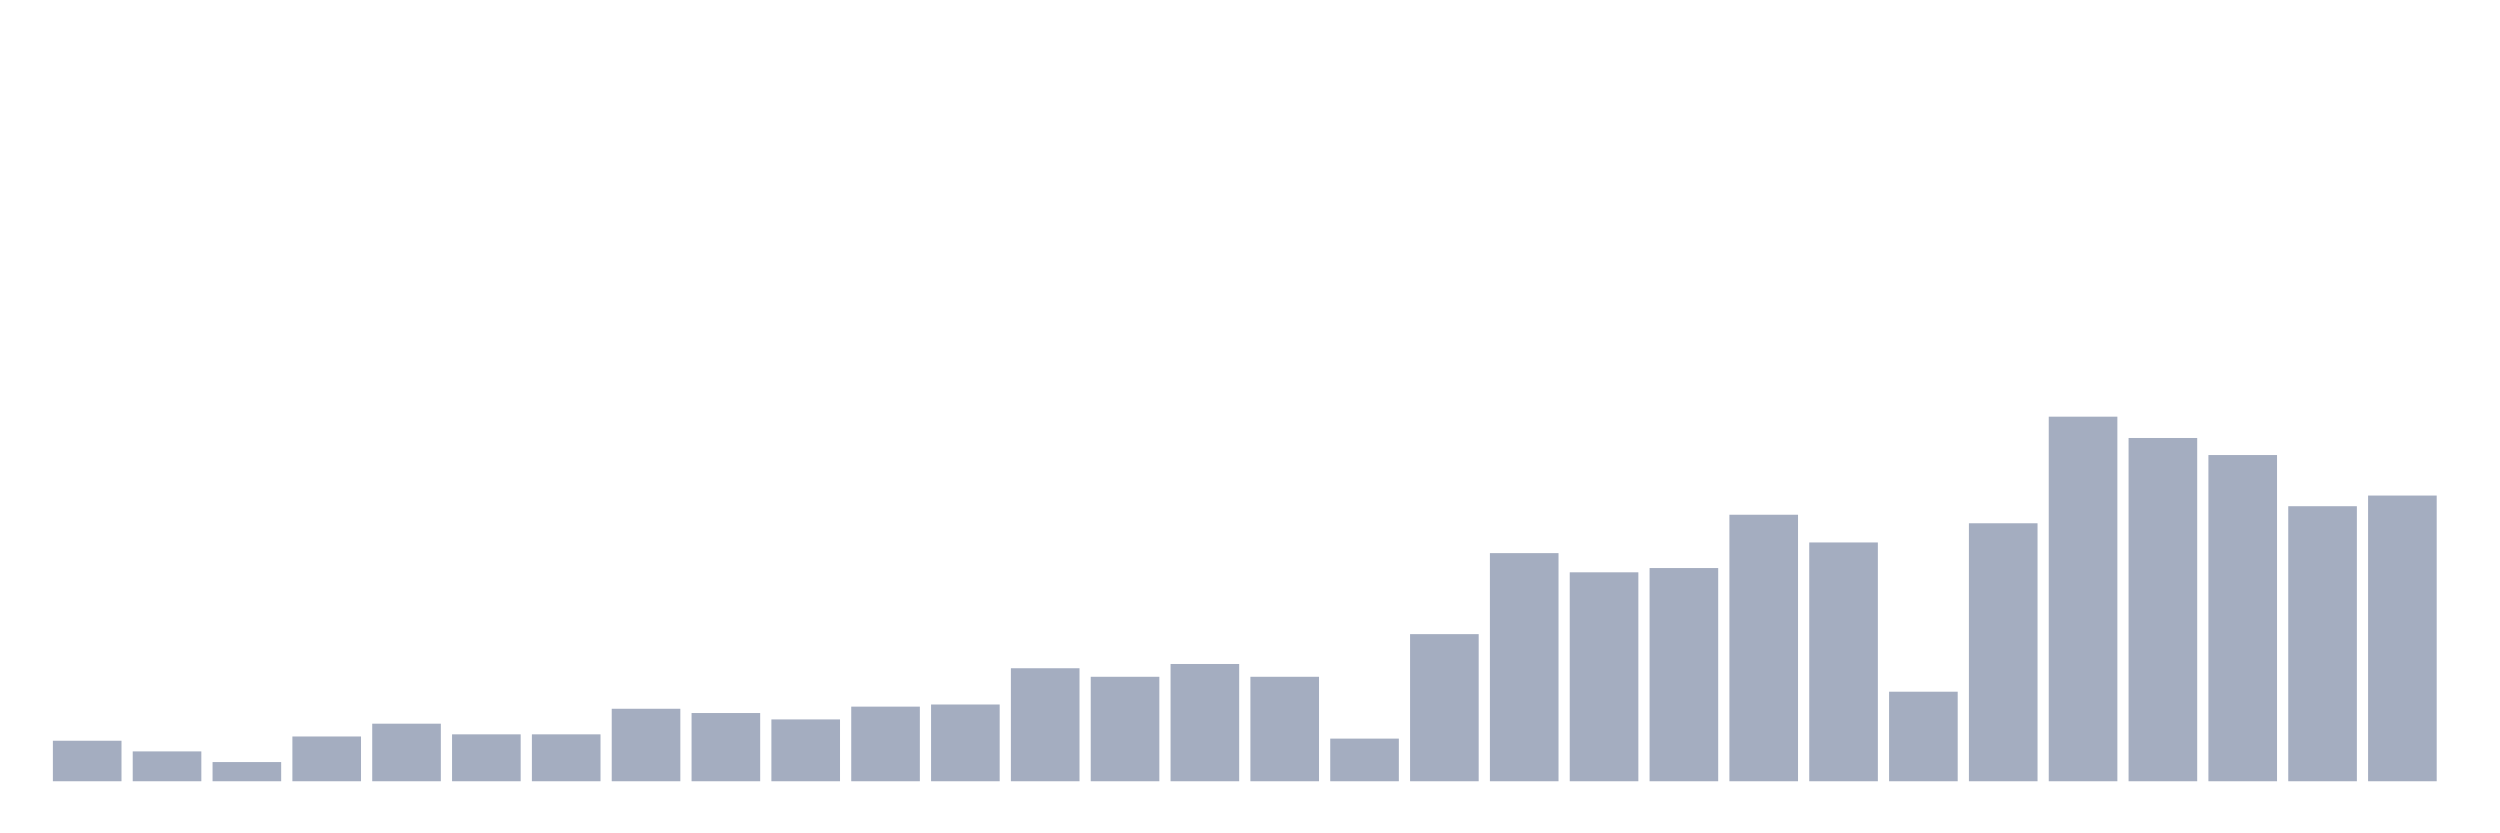 <svg xmlns="http://www.w3.org/2000/svg" viewBox="0 0 480 160"><g transform="translate(10,10)"><rect class="bar" x="0.153" width="13.175" y="132.222" height="7.778" fill="rgb(164,173,192)"></rect><rect class="bar" x="15.482" width="13.175" y="134.269" height="5.731" fill="rgb(164,173,192)"></rect><rect class="bar" x="30.81" width="13.175" y="136.316" height="3.684" fill="rgb(164,173,192)"></rect><rect class="bar" x="46.138" width="13.175" y="131.404" height="8.596" fill="rgb(164,173,192)"></rect><rect class="bar" x="61.466" width="13.175" y="128.947" height="11.053" fill="rgb(164,173,192)"></rect><rect class="bar" x="76.794" width="13.175" y="130.994" height="9.006" fill="rgb(164,173,192)"></rect><rect class="bar" x="92.123" width="13.175" y="130.994" height="9.006" fill="rgb(164,173,192)"></rect><rect class="bar" x="107.451" width="13.175" y="126.082" height="13.918" fill="rgb(164,173,192)"></rect><rect class="bar" x="122.779" width="13.175" y="126.901" height="13.099" fill="rgb(164,173,192)"></rect><rect class="bar" x="138.107" width="13.175" y="128.129" height="11.871" fill="rgb(164,173,192)"></rect><rect class="bar" x="153.436" width="13.175" y="125.673" height="14.327" fill="rgb(164,173,192)"></rect><rect class="bar" x="168.764" width="13.175" y="125.263" height="14.737" fill="rgb(164,173,192)"></rect><rect class="bar" x="184.092" width="13.175" y="118.304" height="21.696" fill="rgb(164,173,192)"></rect><rect class="bar" x="199.42" width="13.175" y="119.942" height="20.058" fill="rgb(164,173,192)"></rect><rect class="bar" x="214.748" width="13.175" y="117.485" height="22.515" fill="rgb(164,173,192)"></rect><rect class="bar" x="230.077" width="13.175" y="119.942" height="20.058" fill="rgb(164,173,192)"></rect><rect class="bar" x="245.405" width="13.175" y="131.813" height="8.187" fill="rgb(164,173,192)"></rect><rect class="bar" x="260.733" width="13.175" y="111.754" height="28.246" fill="rgb(164,173,192)"></rect><rect class="bar" x="276.061" width="13.175" y="96.199" height="43.801" fill="rgb(164,173,192)"></rect><rect class="bar" x="291.39" width="13.175" y="99.883" height="40.117" fill="rgb(164,173,192)"></rect><rect class="bar" x="306.718" width="13.175" y="99.064" height="40.936" fill="rgb(164,173,192)"></rect><rect class="bar" x="322.046" width="13.175" y="88.83" height="51.17" fill="rgb(164,173,192)"></rect><rect class="bar" x="337.374" width="13.175" y="94.152" height="45.848" fill="rgb(164,173,192)"></rect><rect class="bar" x="352.702" width="13.175" y="122.807" height="17.193" fill="rgb(164,173,192)"></rect><rect class="bar" x="368.031" width="13.175" y="90.468" height="49.532" fill="rgb(164,173,192)"></rect><rect class="bar" x="383.359" width="13.175" y="70" height="70" fill="rgb(164,173,192)"></rect><rect class="bar" x="398.687" width="13.175" y="74.094" height="65.906" fill="rgb(164,173,192)"></rect><rect class="bar" x="414.015" width="13.175" y="77.368" height="62.632" fill="rgb(164,173,192)"></rect><rect class="bar" x="429.344" width="13.175" y="87.193" height="52.807" fill="rgb(164,173,192)"></rect><rect class="bar" x="444.672" width="13.175" y="85.146" height="54.854" fill="rgb(164,173,192)"></rect></g></svg>